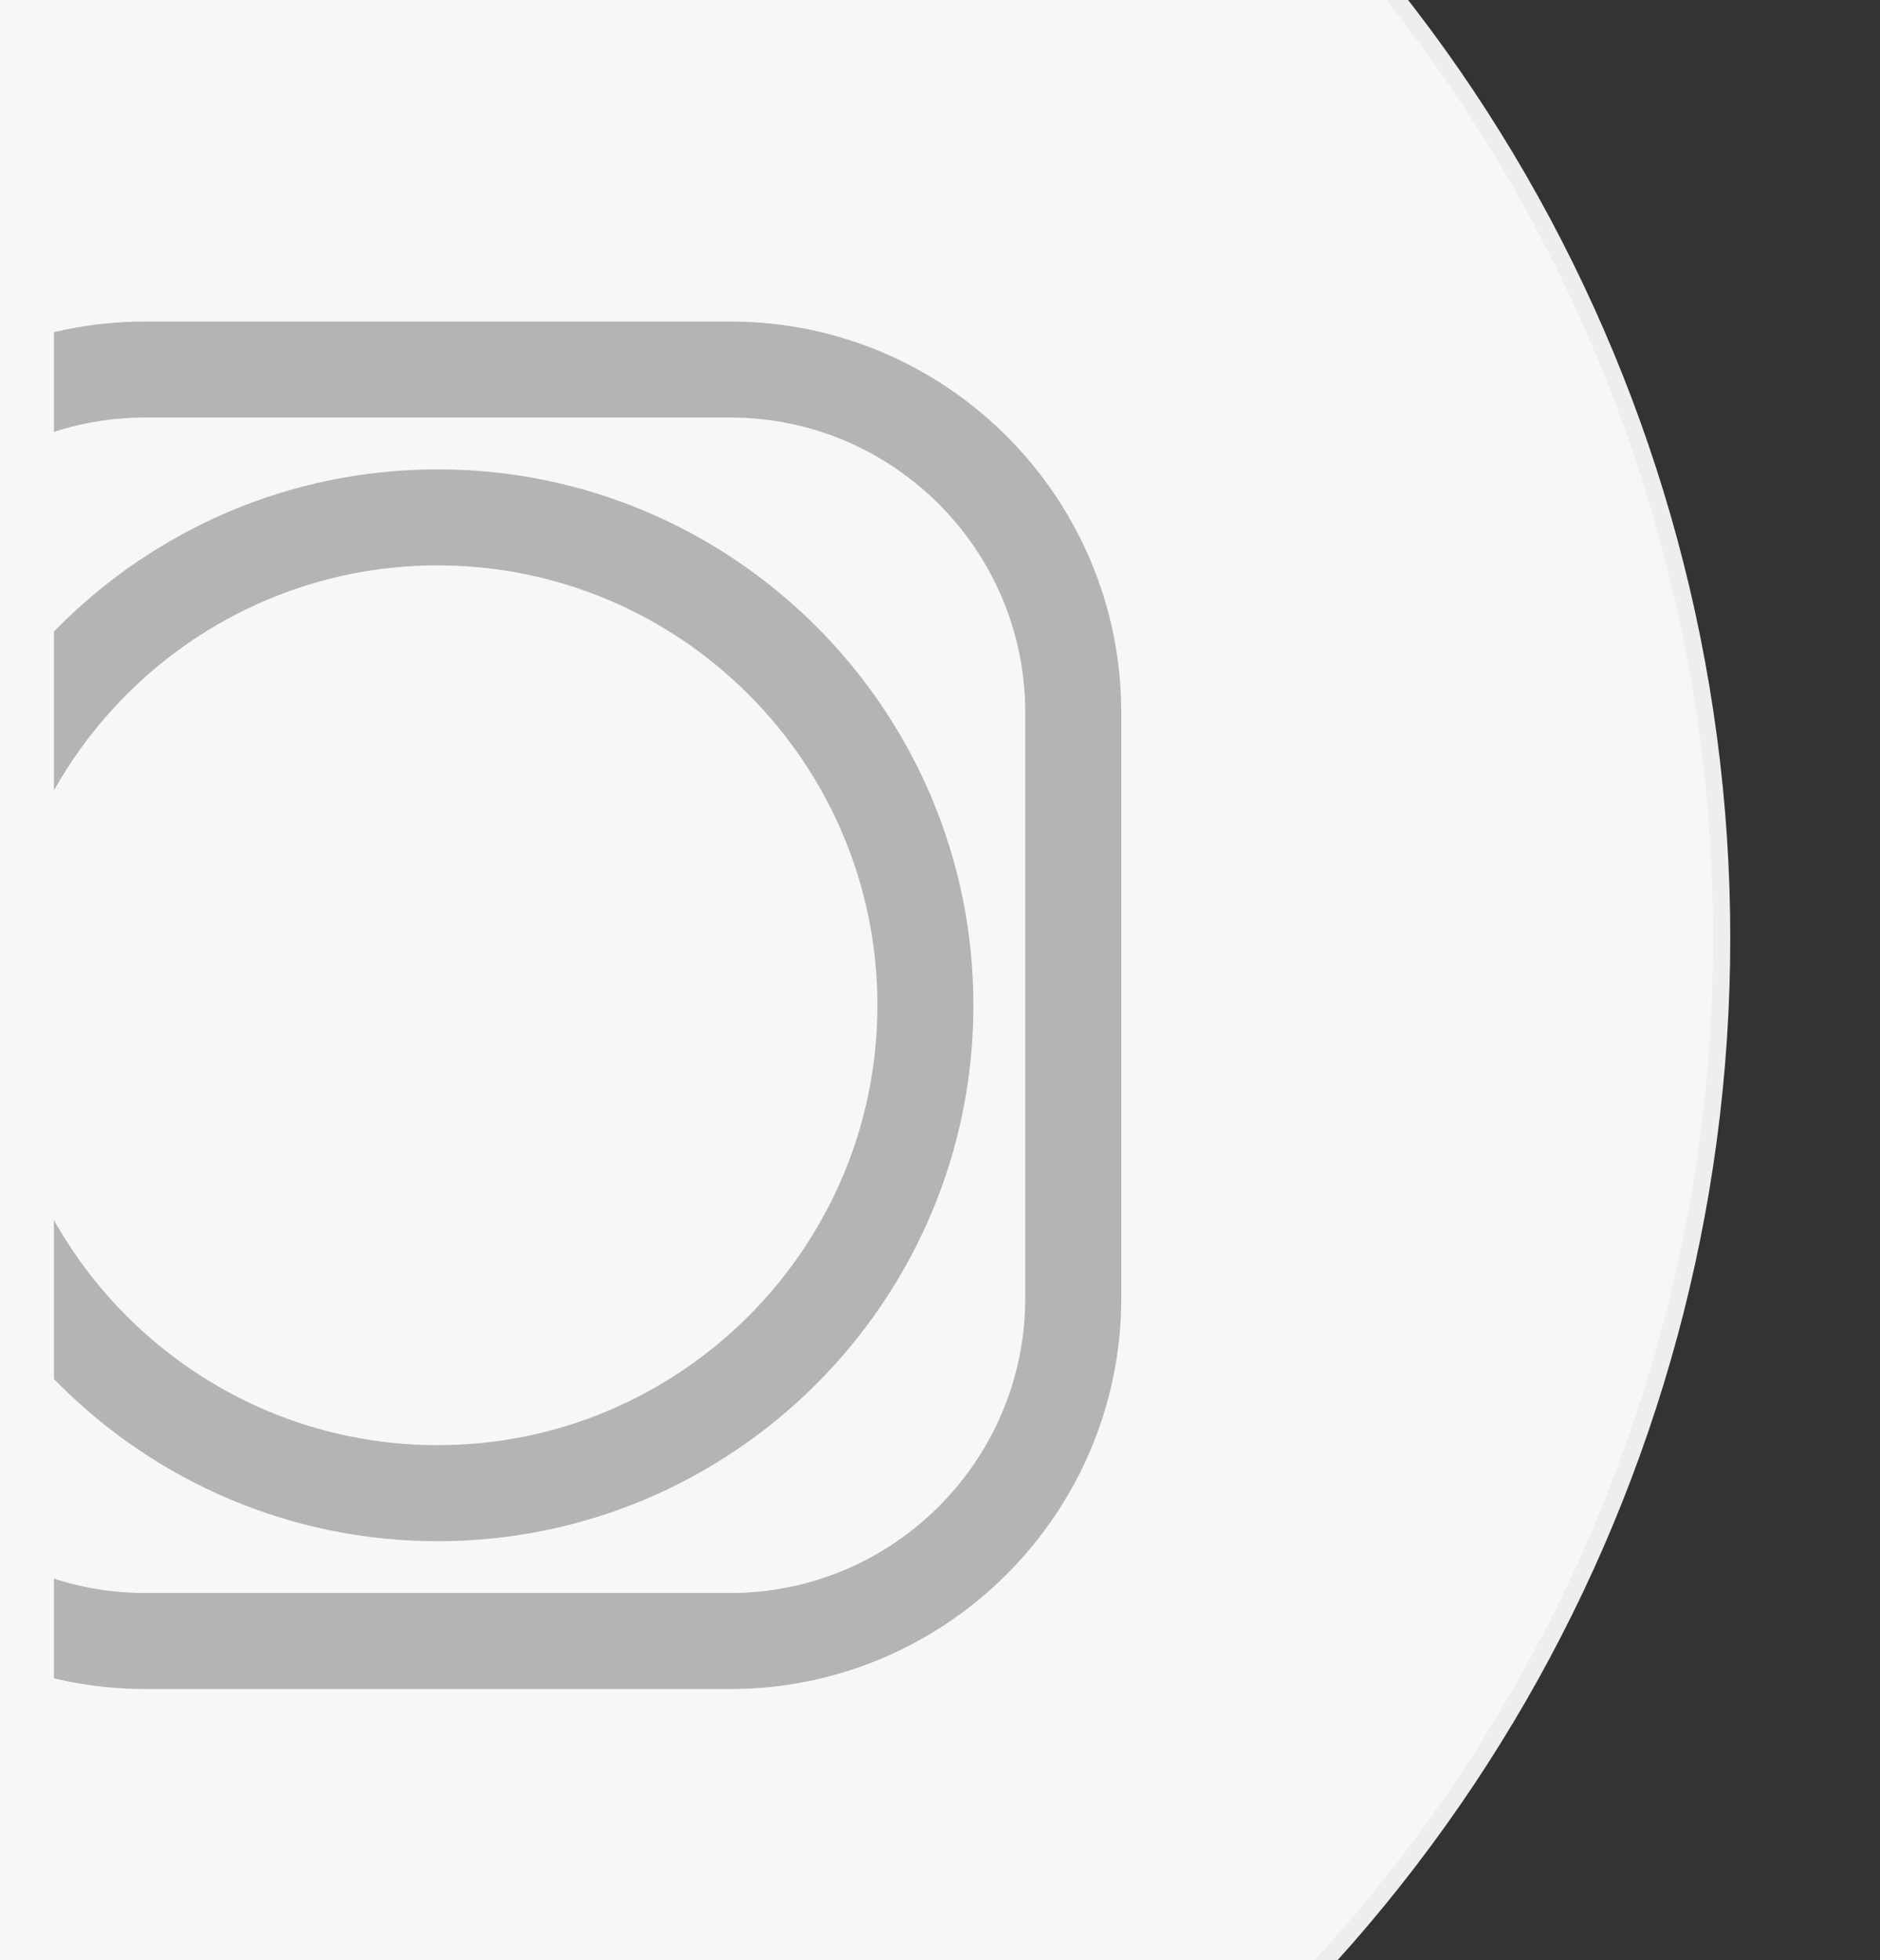 <?xml version="1.0" encoding="utf-8"?>
<!-- Generator: Adobe Illustrator 16.0.0, SVG Export Plug-In . SVG Version: 6.00 Build 0)  -->
<!DOCTYPE svg PUBLIC "-//W3C//DTD SVG 1.1//EN" "http://www.w3.org/Graphics/SVG/1.1/DTD/svg11.dtd">
<svg version="1.1" id="图层_1" xmlns="http://www.w3.org/2000/svg" xmlns:xlink="http://www.w3.org/1999/xlink" x="0px" y="0px"
	 width="110px" height="114.667px" viewBox="0 0 110 114.667" enable-background="new 0 0 110 114.667"
	 xml:space="preserve">
<rect x="0" y="0" width="110" height="114.667" fill="#333333" stroke="none"/>
<g>
	<g>
		<circle fill="#F7F7F7" stroke="#EEEEEF" stroke-miterlimit="10" cx="11.939" cy="54.875" r="88.8"/>
	</g>
</g>
<g>
	<defs>
		<rect id="SVGID_3_" x="3.154" y="13.42" width="90" height="91"/>
	</defs>
	<clipPath id="SVGID_4_">
		<use xlink:href="#SVGID_3_"  overflow="visible"/>
	</clipPath>
	<g clip-path="url(#SVGID_4_)">
		<linearGradient id="SVGID_5_" gradientUnits="userSpaceOnUse" x1="-14.396" y1="58.81" x2="65.606" y2="58.81">
			<stop  offset="0" style="stop-color:#B4B4B5"/>
			<stop  offset="1" style="stop-color:#B4B4B5"/>
		</linearGradient>
		<path fill="url(#SVGID_5_)" d="M42.731,18.81H8.479c-12.613,0-22.875,10.259-22.875,22.875v34.252
			c0,12.612,10.262,22.874,22.875,22.874h34.252c12.613,0,22.875-10.261,22.875-22.874V41.685
			C65.606,29.069,55.345,18.81,42.731,18.81z M59.989,75.937c0,9.514-7.741,17.257-17.258,17.257H8.479
			c-9.517,0-17.258-7.743-17.258-17.257V41.685c0-9.517,7.742-17.258,17.258-17.258h34.252c9.517,0,17.258,7.741,17.258,17.258
			V75.937z"/>
		<linearGradient id="SVGID_6_" gradientUnits="userSpaceOnUse" x1="-5.746" y1="58.811" x2="56.955" y2="58.811">
			<stop  offset="0" style="stop-color:#B4B4B5"/>
			<stop  offset="1" style="stop-color:#B4B4B5"/>
		</linearGradient>
		<path fill="url(#SVGID_6_)" d="M25.605,27.459c-17.288,0-31.351,14.063-31.351,31.35S8.318,90.163,25.605,90.163
			c17.286,0,31.35-14.067,31.35-31.354S42.892,27.459,25.605,27.459z M25.605,84.546C11.416,84.546-0.129,73-0.129,58.809
			c0-14.188,11.545-25.733,25.734-25.733s25.733,11.545,25.733,25.733C51.339,73,39.795,84.546,25.605,84.546z"/>
	</g>
</g>
</svg>
